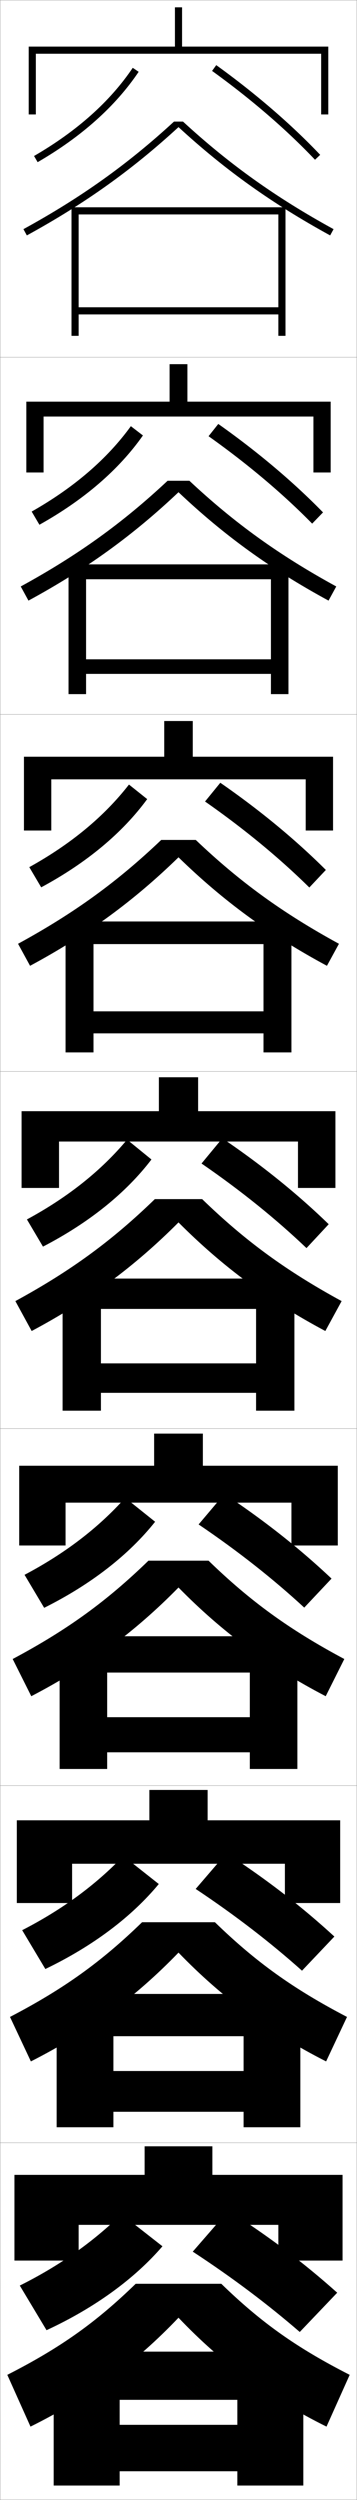 <?xml version="1.0" encoding="utf-8"?>
<!-- Generator: Adobe Illustrator 11 Build 225, SVG Export Plug-In . SVG Version: 6.0.0 Build 78)  -->
<!DOCTYPE svg PUBLIC "-//W3C//DTD SVG 1.0//EN"    "http://www.w3.org/TR/2001/REC-SVG-20010904/DTD/svg10.dtd">
<svg  xmlns="http://www.w3.org/2000/svg" xmlns:xlink="http://www.w3.org/1999/xlink" xmlns:a="http://ns.adobe.com/AdobeSVGViewerExtensions/3.0/"
	 width="100.1" height="700.1" viewBox="0 0 100.1 700.1"
	 overflow="visible" enable-background="new 0 0 100.1 700.1" xml:space="preserve">
		<g id="glyphs">
			<g>
				<rect x="0.05" y="0.05" fill="none" stroke="#999999" stroke-width="0.1" width="100" height="100"/> 
				<rect x="0.05" y="100.05" fill="none" stroke="#999999" stroke-width="0.1" width="100" height="100"/> 
				<rect x="0.05" y="200.05" fill="none" stroke="#999999" stroke-width="0.1" width="100" height="100"/> 
				<rect x="0.05" y="300.05" fill="none" stroke="#999999" stroke-width="0.1" width="100" height="100"/> 
				<rect x="0.05" y="400.05" fill="none" stroke="#999999" stroke-width="0.1" width="100" height="100"/> 
				<rect x="0.05" y="500.05" fill="none" stroke="#999999" stroke-width="0.1" width="100" height="100"/> 
				<rect x="0.05" y="600.05" fill="none" stroke="#999999" stroke-width="0.1" width="100" height="100"/> 
			</g>
			<g>
				<g>
					<polygon points="8.05,13.05 8.05,32.05 10.05,32.05 10.05,15.05 
						90.05,15.05 90.05,32.05 92.05,32.05 92.05,13.05 51.05,13.05 
						51.05,2.05 49.05,2.05 49.05,13.05 "/>
					<path d="M9.548,43.685l1.004,1.73c12.29-7.123,21.82-15.638,28.328-25.307
						l-1.66-1.117C30.884,28.407,21.574,36.715,9.548,43.685z"/>
					<path d="M59.465,19.861c10.909,7.863,20.889,16.466,28.859,24.876l1.451-1.375
						c-8.055-8.5-18.132-17.188-29.141-25.124L59.465,19.861z"/>
				</g>
				<g>
					<polygon points="87.883,116.648 87.883,132.314 92.717,132.314 92.717,112.481 
						52.55,112.481 52.55,101.981 47.55,101.981 47.55,112.481 7.383,112.481 
						7.383,132.314 12.217,132.314 12.217,116.648 "/>
					<path d="M40.075,121.947c-6.707,9.549-16.49,18.007-29.023,25.005l-2.17-3.692
						c11.856-6.724,21.172-14.741,27.81-23.911L40.075,121.947z"/>
					<path d="M58.479,122.158c10.988,7.795,20.927,16.193,29.049,24.48l3.043-3.146
						c-8.222-8.433-18.225-16.898-29.367-24.77L58.479,122.158z"/>
				</g>
				<g>
					<polygon points="85.716,218.246 85.716,232.58 93.383,232.58 93.383,211.913 
						54.05,211.913 54.05,201.913 46.05,201.913 46.05,211.913 6.716,211.913 
						6.716,232.58 14.383,232.58 14.383,218.246 "/>
					<path d="M41.27,223.785c-6.905,9.429-16.942,17.83-29.719,24.705l-3.336-5.654
						c11.687-6.479,21.008-14.205,27.948-23.129L41.27,223.785z"/>
					<path d="M57.493,224.454c11.066,7.727,20.965,15.921,29.239,24.083l4.635-4.917
						c-8.389-8.366-18.318-16.608-29.594-24.417L57.493,224.454z"/>
				</g>
			</g>
			<g>
				<polygon points="83.55,319.675 83.55,332.675 94.05,332.675 94.05,311.175 
					55.55,311.175 55.55,301.675 44.55,301.675 44.55,311.175 6.05,311.175 
					6.05,332.675 16.55,332.675 16.55,319.675 "/>
				<path d="M42.465,324.704c-7.104,9.309-17.394,17.653-30.414,24.403l-4.502-7.615
					c11.517-6.233,20.845-13.668,28.086-22.347L42.465,324.704z"/>
				<path d="M56.507,325.831c11.145,7.658,21.004,15.648,29.43,23.688l6.227-6.688
					c-8.557-8.299-18.412-16.317-29.82-24.062L56.507,325.831z"/>
			</g>
			<g>
				<polygon points="81.716,420.8 81.716,432.8 94.716,432.8 94.716,410.466 
					56.883,410.466 56.883,401.467 43.216,401.467 43.216,410.466 5.383,410.466 
					5.383,432.8 18.383,432.8 18.383,420.8 "/>
				<path d="M43.493,426.152c-7.302,9.188-17.845,17.477-31.109,24.103l-5.501-9.243
					c11.347-5.989,20.681-13.132,28.224-21.565L43.493,426.152z"/>
				<path d="M55.688,426.903c11.223,7.591,21.042,15.377,29.62,23.292l7.651-8.125
					c-8.724-8.231-18.505-16.027-30.047-23.708L55.688,426.903z"/>
			</g>
			<g>
				<polygon points="79.883,521.925 79.883,532.925 95.383,532.925 95.383,509.758 
					58.216,509.758 58.216,501.258 41.883,501.258 41.883,509.758 4.716,509.758 
					4.716,532.925 20.216,532.925 20.216,521.925 "/>
				<path d="M44.522,527.602c-7.501,9.067-18.297,17.3-31.805,23.801l-6.5-10.872
					c11.178-5.743,20.518-12.595,28.362-20.782L44.522,527.602z"/>
				<path d="M54.869,528.977C66.17,536.5,75.948,544.081,84.679,551.873l9.076-9.562
					c-8.891-8.164-18.599-15.737-30.273-23.354L54.869,528.977z"/>
			</g>
			<g>
				<polygon points="78.05,623.05 78.05,633.05 96.05,633.05 96.05,609.05 
					59.55,609.05 59.55,601.05 40.55,601.05 40.55,609.05 4.05,609.05 
					4.05,633.05 22.05,633.05 22.05,623.05 "/>
				<path d="M45.55,629.05c-7.699,8.947-18.748,17.123-32.5,23.5l-7.5-12.5
					c11.008-5.498,20.354-12.059,28.5-20L45.55,629.05z"/>
				<path d="M54.05,630.55c11.38,7.455,21.117,14.832,30,22.5l10.5-11
					c-9.058-8.097-18.691-15.446-30.5-23L54.05,630.55z"/>
			</g>
			<g>
				<g>
					<path d="M51.313,34.05h-2.527C35.829,45.978,22.777,55.292,6.569,64.173
						l0.961,1.754c16.318-8.941,29.469-18.329,42.52-30.331
						c13.051,12.002,26.201,21.39,42.52,30.331l0.961-1.754
						C77.322,55.292,64.271,45.978,51.313,34.05z"/>
					<polygon points="78.05,86.05 22.05,86.05 22.05,88.05 78.05,88.05 
						78.05,94.05 80.05,94.05 80.05,58.05 20.05,58.05 20.05,94.05 
						22.05,94.05 22.05,60.05 78.05,60.05 "/>
				</g>
				<g>
					<path d="M5.816,164.235l2.164,3.962c16.172-8.779,29.272-18.247,42.069-30.359
						c12.798,12.112,25.898,21.581,42.07,30.359l2.164-3.962
						c-16.01-8.756-28.535-17.766-41.181-29.603h-6.106
						C34.351,146.469,21.826,155.479,5.816,164.235z"/>
					<polygon points="75.966,184.633 24.133,184.633 24.133,188.716 75.966,188.716 
						75.966,194.383 80.883,194.383 80.883,158.049 19.216,158.049 19.216,194.383 
						24.133,194.383 24.133,162.216 75.966,162.216 "/>
				</g>
				<g>
					<path d="M5.063,264.298l3.367,6.169c16.025-8.616,29.075-18.165,41.62-30.387
						c12.544,12.222,25.594,21.771,41.62,30.387l3.367-6.169
						c-15.812-8.631-27.811-17.337-40.145-29.082h-9.685
						C32.874,246.961,20.875,255.667,5.063,264.298z"/>
					<polygon points="73.883,283.216 26.217,283.216 26.217,289.383 73.883,289.383 
						73.883,294.716 81.716,294.716 81.716,258.05 18.383,258.05 18.383,294.716 
						26.217,294.716 26.217,264.383 73.883,264.383 "/>
				</g>
				<g>
					<path d="M4.31,364.361l4.57,8.377c15.879-8.453,28.879-18.083,41.17-30.415
						c12.291,12.332,25.291,21.962,41.17,30.415l4.57-8.377
						c-15.613-8.507-27.086-16.908-39.108-28.562H43.418
						C31.396,347.453,19.923,355.854,4.31,364.361z"/>
					<polygon points="71.8,381.8 28.3,381.8 28.3,390.05 71.8,390.05 
						71.8,395.05 82.55,395.05 82.55,358.05 17.55,358.05 17.55,395.05 
						28.3,395.05 28.3,366.55 71.8,366.55 "/>
				</g>
				<g>
					<path d="M50.049,444.565c12.205,12.442,25.332,22.153,41.28,30.443l5.213-10.418
						c-15.415-8.22-26.374-16.194-38.072-27.541H41.628
						c-11.698,11.347-22.657,19.321-38.072,27.541l5.214,10.418
						C24.718,466.719,37.845,457.008,50.049,444.565z"/>
					<polygon points="70.049,480.883 30.049,480.883 30.049,490.716 70.049,490.716 
						70.049,495.383 83.383,495.383 83.383,458.216 16.716,458.216 16.716,495.383 
						30.049,495.383 30.049,468.383 70.049,468.383 "/>
				</g>
				<g>
					<path d="M50.05,546.808c12.119,12.553,25.373,22.344,41.39,30.472l5.857-12.459
						c-15.217-7.932-25.662-15.479-37.036-26.521H39.839
						c-11.375,11.041-21.819,18.589-37.036,26.521l5.856,12.459
						C24.677,569.151,37.931,559.36,50.05,546.808z"/>
					<polygon points="68.3,579.967 31.8,579.967 31.8,591.383 68.3,591.383 
						68.3,595.717 84.216,595.717 84.216,558.383 15.883,558.383 15.883,595.717 
						31.8,595.717 31.8,570.217 68.3,570.217 "/>
				</g>
				<g>
					<path d="M50.05,649.05c12.033,12.663,25.413,22.535,41.5,30.5l6.5-14.5
						c-15.019-7.645-24.949-14.765-36-25.5h-24c-11.052,10.735-20.981,17.855-36,25.5l6.5,14.5
						C24.637,671.585,38.017,661.713,50.05,649.05z"/>
					<polygon points="15.05,658.55 15.05,696.05 33.55,696.05 33.55,672.05 
						66.55,672.05 66.55,679.05 33.55,679.05 33.55,692.05 66.55,692.05 
						66.55,696.05 85.05,696.05 85.05,658.55 "/>
				</g>
			</g>
		</g>
	</svg>
